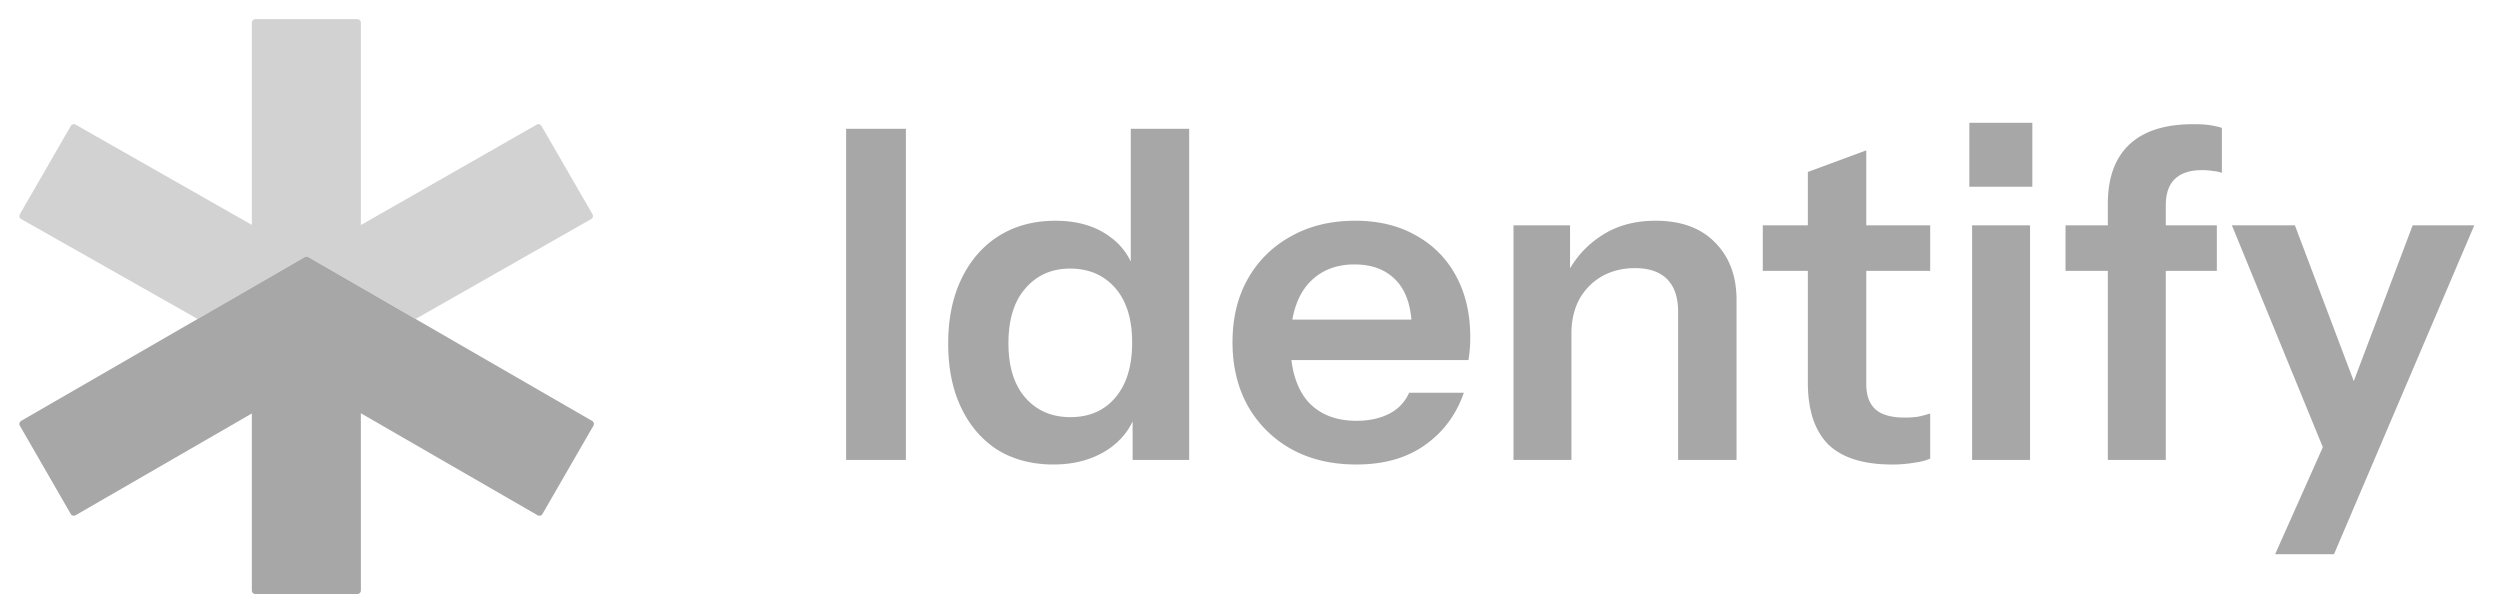 <svg xmlns="http://www.w3.org/2000/svg" width="106" height="26" fill="none"><path fill="#A7A7A7" fill-opacity=".5" d="M10.829.813a.15.15 0 0 0-.15.149v8.574L3.206 5.285a.149.149 0 0 0-.204.055L.842 9.084a.145.145 0 0 0-.02.068.16.16 0 0 0 .011.065.148.148 0 0 0 .063.07l7.484 4.237 4.547-2.625a.15.15 0 0 1 .149 0l4.547 2.625 7.444-4.237a.15.15 0 0 0 .055-.203L22.959 5.34a.15.15 0 0 0-.204-.055l-7.454 4.257V.962a.149.149 0 0 0-.149-.15H10.83z"/><path fill="#A7A7A7" d="m15.3 17.521 7.495 4.327a.149.149 0 0 0 .204-.054l2.162-3.744a.15.15 0 0 0-.055-.204L13.075 10.9a.15.15 0 0 0-.15 0L.896 17.846a.149.149 0 0 0-.054.204L3 21.793a.149.149 0 0 0 .204.054l7.474-4.315v7.505a.15.15 0 0 0 .15.15h4.323c.083 0 .15-.066.15-.149v-4.323l-.001-.014v-3.18zm81.166 5.976 2.574-5.772.448-.74 2.808-7.43h2.613l-5.947 13.942h-2.496zm2.203-4.095-4.036-9.847h2.671l3.374 8.93-2.009.917zm-9.297.098V8.638c0-1.092.3-1.924.897-2.496.611-.585 1.521-.877 2.73-.877.273 0 .5.013.683.039.182.026.357.065.526.117v1.91a1.172 1.172 0 0 0-.35-.077 2.743 2.743 0 0 0-.488-.04c-.52 0-.91.13-1.17.39-.247.248-.37.612-.37 1.093V19.5h-2.458zm-1.794-8.015v-1.93h6.416v1.93h-6.416zM83.617 19.5V9.555h2.457V19.5h-2.457zM83.5 7.917v-2.71h2.671v2.71H83.5zm-3.278 11.778c-1.222 0-2.126-.287-2.71-.858-.573-.585-.859-1.456-.859-2.613V7.292l2.477-.916v9.906c0 .481.13.838.39 1.073.26.233.67.35 1.228.35.221 0 .416-.012.585-.038.182-.04.351-.085.507-.137v1.911c-.156.078-.377.137-.663.175a5.362 5.362 0 0 1-.955.079zm-5.48-8.21v-1.93h7.098v1.93h-7.098zM64.172 19.5V9.553h2.398v2.34h.059V19.5h-2.457zm6.98 0v-6.28c0-.61-.155-1.072-.467-1.384-.312-.312-.767-.468-1.365-.468-.52 0-.988.117-1.404.35a2.55 2.55 0 0 0-.956.976c-.22.416-.331.897-.331 1.443l-.254-2.38a4.105 4.105 0 0 1 1.482-1.735c.65-.442 1.43-.663 2.34-.663 1.08 0 1.918.306 2.516.917.61.61.916 1.423.916 2.437V19.5h-2.476zm-13.649.194c-1.053 0-1.976-.22-2.769-.663a4.776 4.776 0 0 1-1.833-1.833c-.429-.78-.643-1.677-.643-2.69 0-1.015.214-1.905.643-2.672a4.64 4.64 0 0 1 1.833-1.814c.78-.442 1.69-.663 2.73-.663.988 0 1.846.208 2.574.624a4.229 4.229 0 0 1 1.697 1.716c.403.741.604 1.606.604 2.594a5.75 5.75 0 0 1-.078.975H53.78v-1.716h6.59l-.506.468c0-.936-.215-1.638-.644-2.106-.429-.468-1.027-.702-1.794-.702-.832 0-1.495.286-1.989.858-.48.572-.721 1.397-.721 2.476 0 1.066.24 1.885.721 2.457.494.56 1.19.839 2.087.839.52 0 .975-.098 1.365-.293.39-.195.676-.494.858-.897h2.32c-.325.936-.877 1.677-1.657 2.223-.767.546-1.736.82-2.906.82zm-9.48-.194v-2.242l.195.039c-.17.727-.579 1.313-1.229 1.755-.65.428-1.423.643-2.32.643-.91 0-1.703-.208-2.38-.624-.662-.429-1.176-1.027-1.54-1.794-.364-.767-.546-1.67-.546-2.71 0-1.053.189-1.97.566-2.75.377-.78.903-1.385 1.58-1.813.688-.43 1.488-.644 2.398-.644.936 0 1.71.227 2.32.683.611.442.988 1.059 1.131 1.852l-.253.02V5.46h2.476V19.5h-2.398zm-2.633-1.814c.793 0 1.424-.273 1.892-.819.48-.559.721-1.339.721-2.34 0-1-.24-1.774-.721-2.32-.481-.546-1.118-.819-1.911-.819-.78 0-1.41.28-1.892.838-.48.546-.721 1.32-.721 2.321 0 1.001.24 1.774.721 2.32.481.546 1.118.82 1.911.82zM35.875 19.5V5.46h2.535V19.5h-2.535z"/></svg>